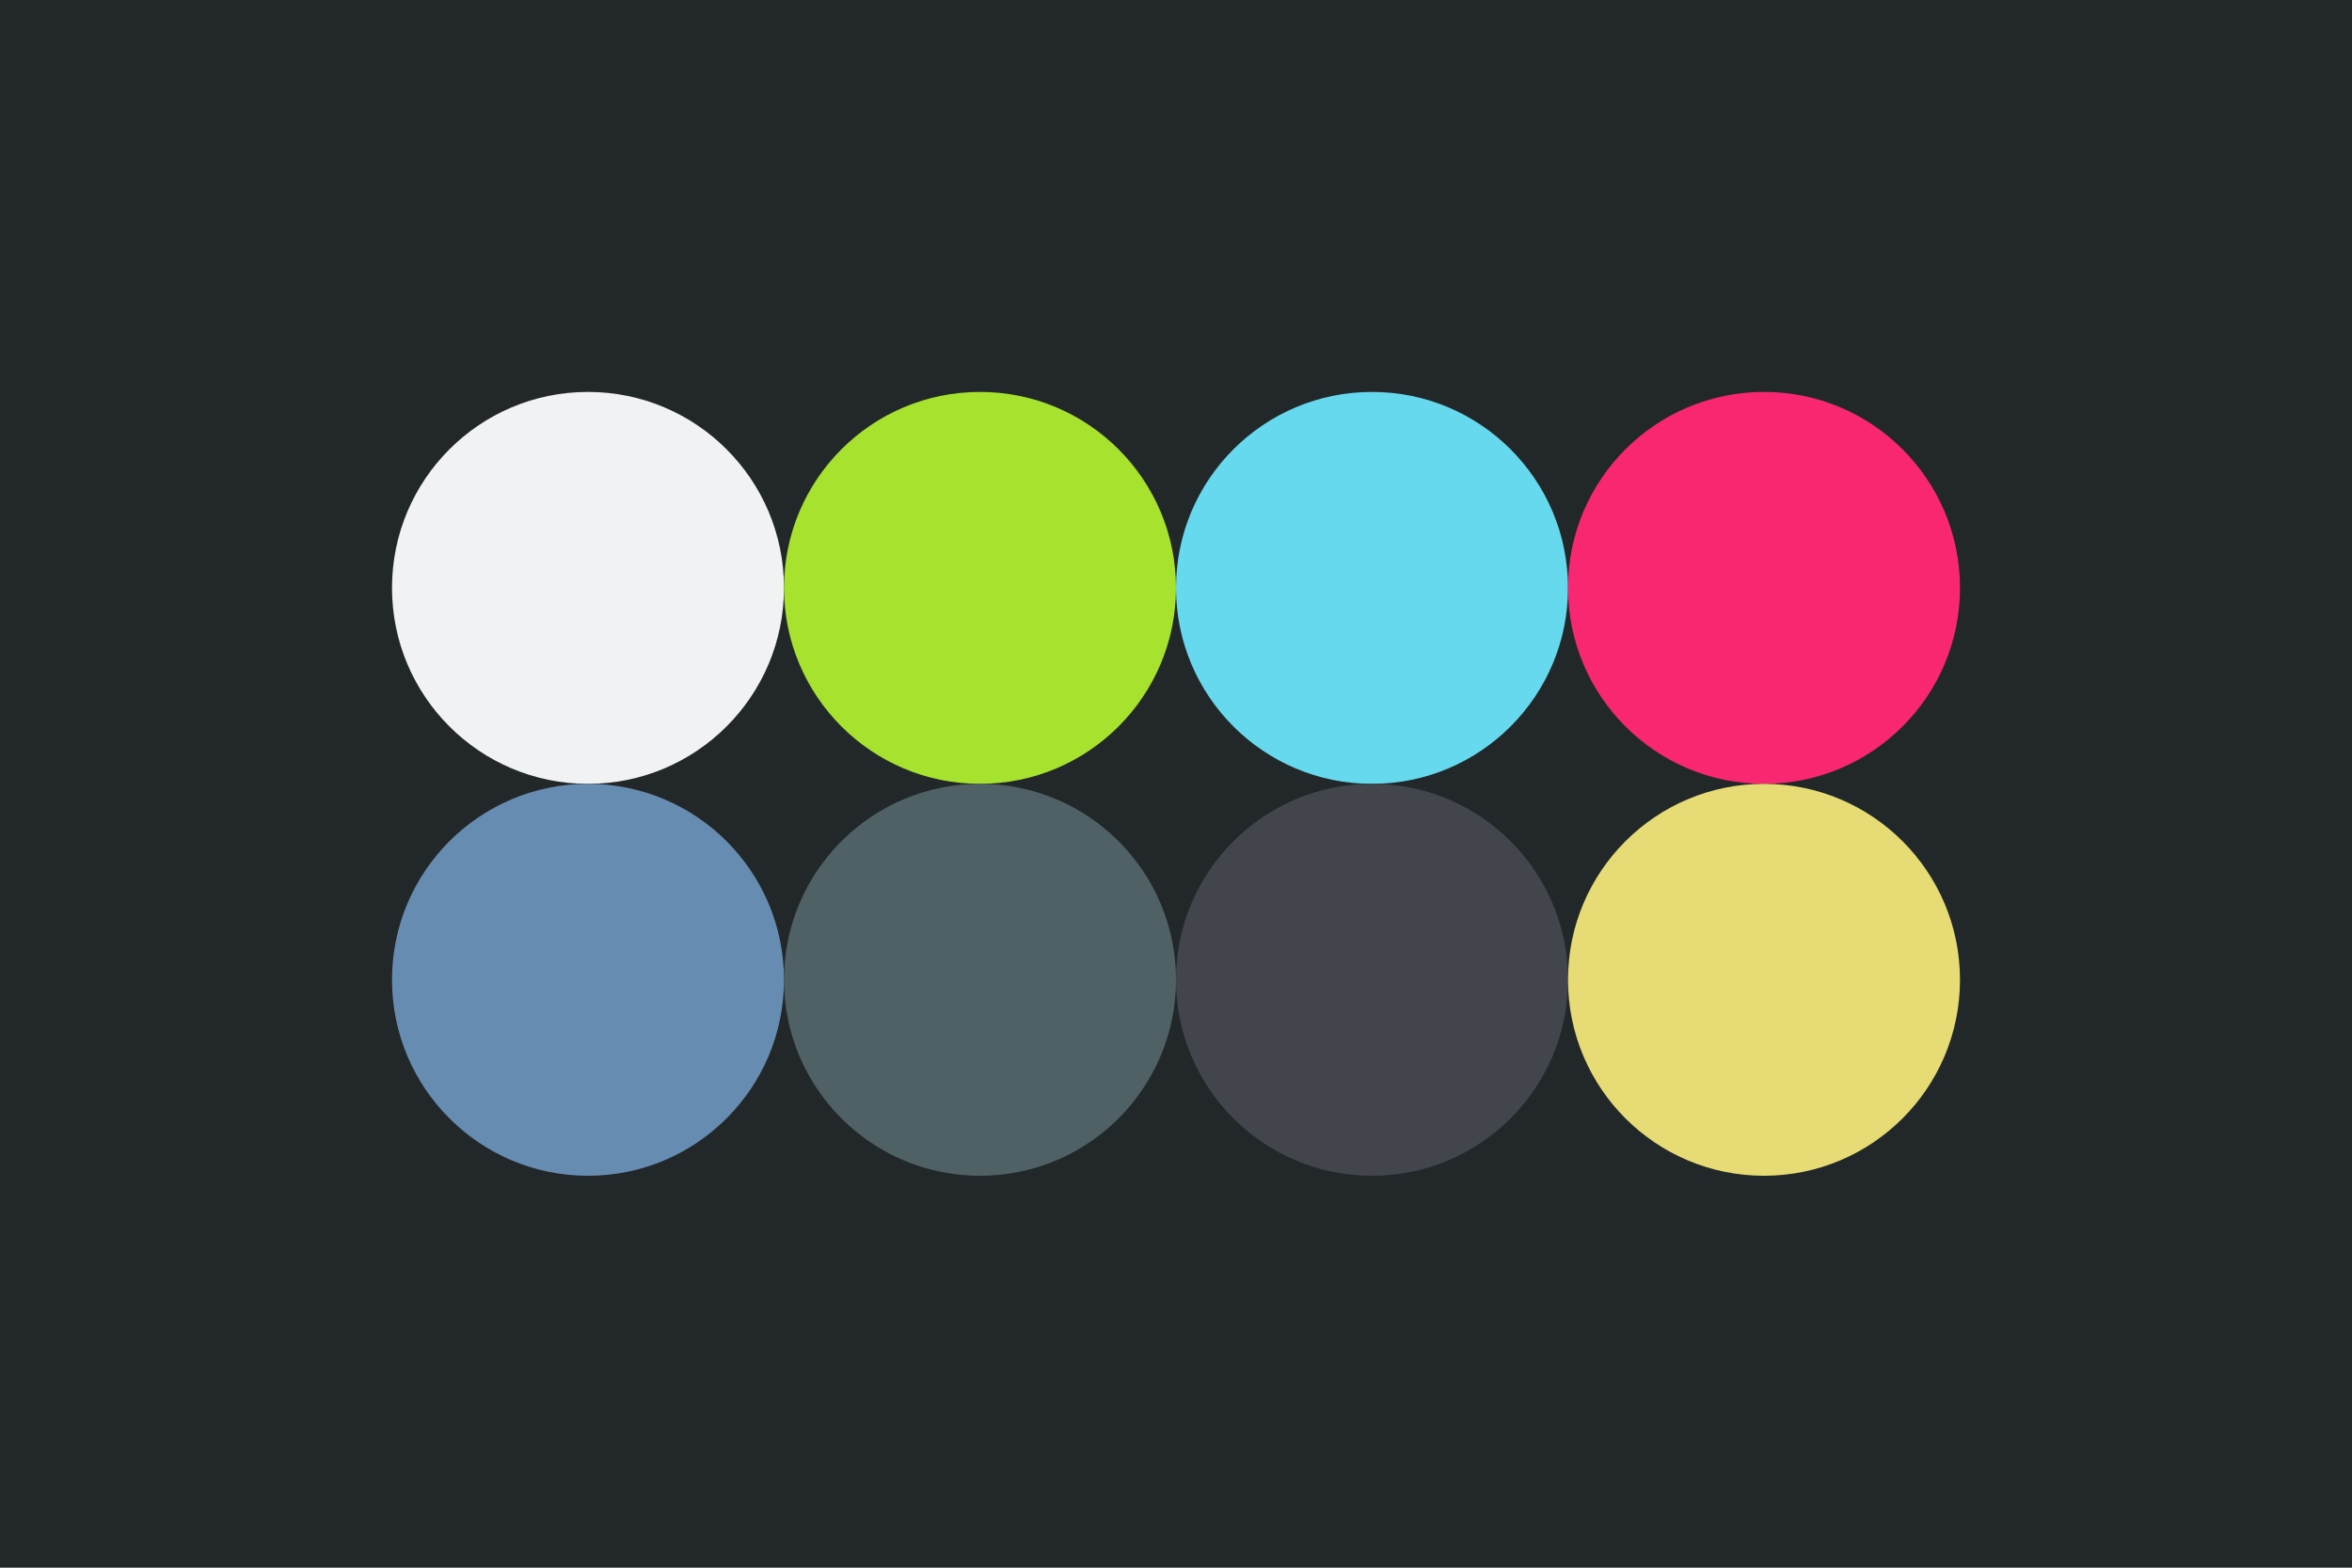 <svg width="96px" height="64px" xmlns="http://www.w3.org/2000/svg" baseProfile="full" version="1.1">
  <rect width='96' height='64'  id='background' fill='#22282a'></rect>
  <!-- Foreground -->
  <circle cx='24' cy='24' r='8' id='f_high' fill='#f1f2f3'></circle>
  <circle cx='40' cy='24' r='8' id='f_med' fill='#a6e22e'></circle>
  <circle cx='56' cy='24' r='8' id='f_low' fill='#66d9ef'></circle>
  <circle cx='72' cy='24' r='8' id='f_inv' fill='#f92672'></circle>
  <!-- Background -->
  <circle cx='24' cy='40' r='8' id='b_high' fill='#678cb1'></circle>
  <circle cx='40' cy='40' r='8' id='b_med' fill='#4f6164'></circle>
  <circle cx='56' cy='40' r='8' id='b_low' fill='#42464C'></circle>
  <circle cx='72' cy='40' r='8' id='b_inv' fill='#e6db74'></circle>
</svg>
